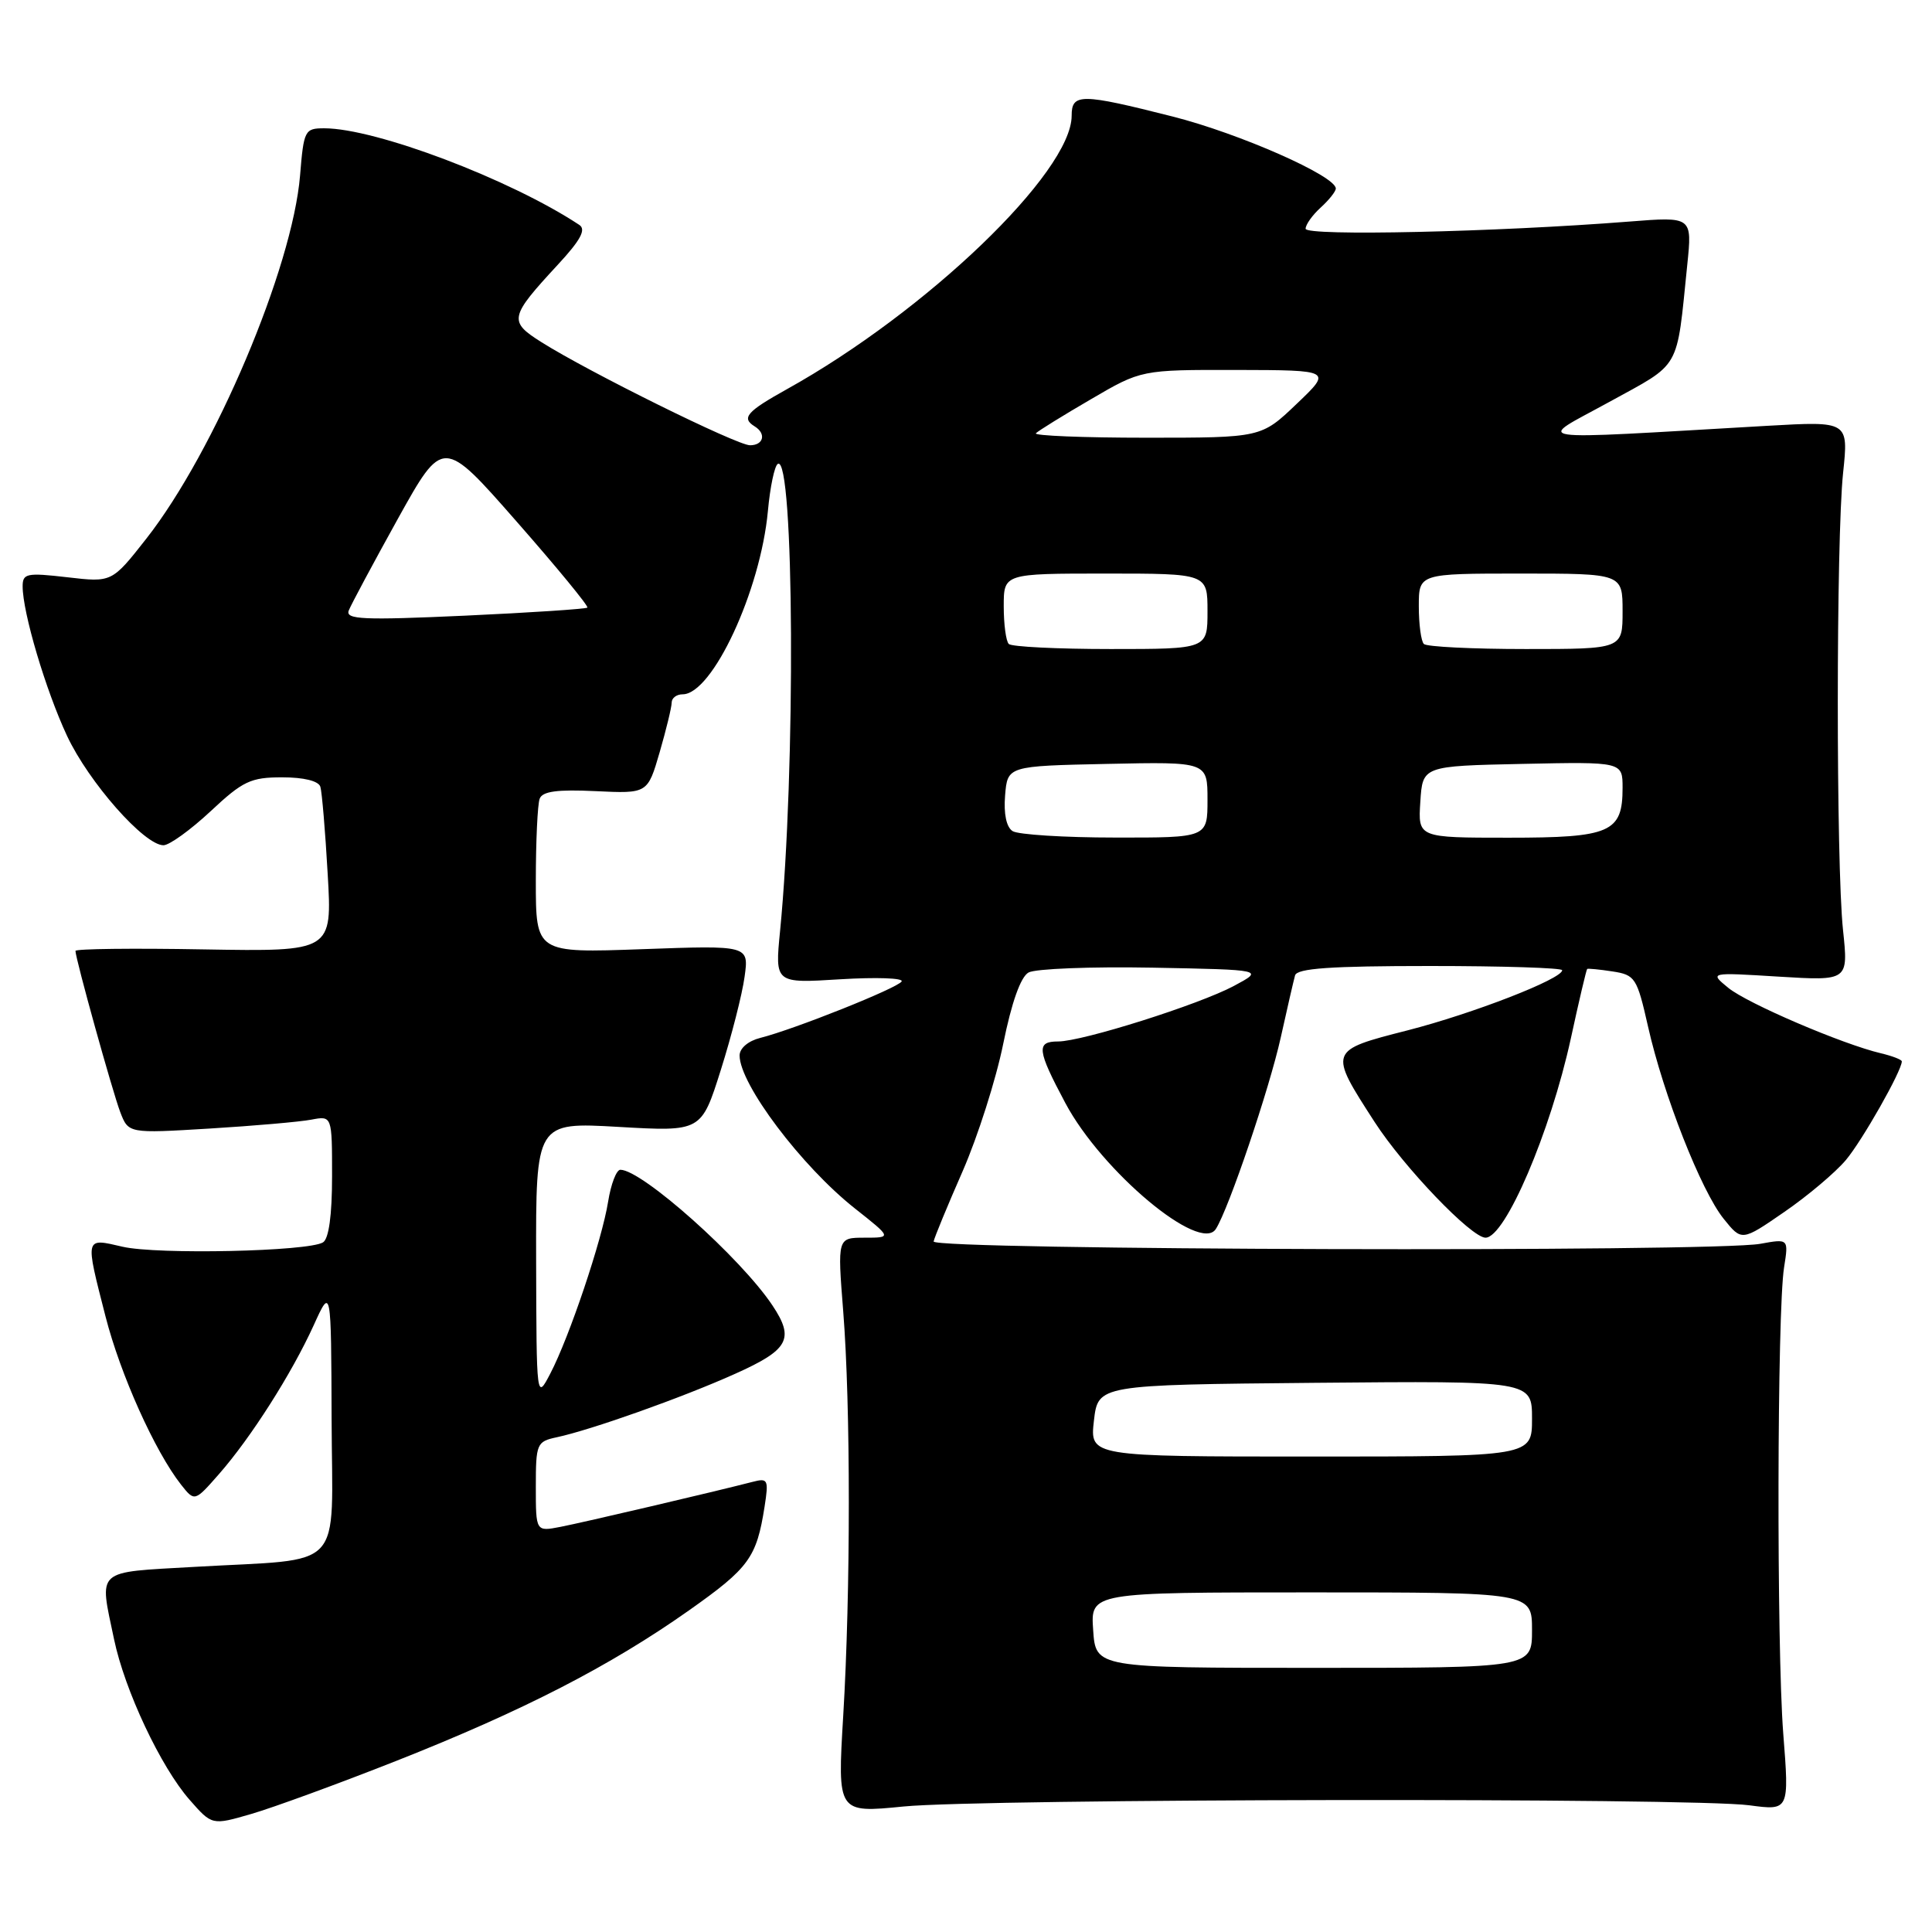 <?xml version="1.0" encoding="UTF-8" standalone="no"?>
<!DOCTYPE svg PUBLIC "-//W3C//DTD SVG 1.1//EN" "http://www.w3.org/Graphics/SVG/1.1/DTD/svg11.dtd" >
<svg xmlns="http://www.w3.org/2000/svg" xmlns:xlink="http://www.w3.org/1999/xlink" version="1.1" viewBox="0 0 256 256">
 <g >
 <path fill="currentColor"
d=" M 52.50 233.33 C 69.30 226.69 80.81 220.78 91.30 213.38 C 99.26 207.76 100.25 206.40 101.31 199.64 C 101.87 196.04 101.76 195.82 99.70 196.36 C 94.83 197.62 77.30 201.73 74.25 202.32 C 71.00 202.95 71.00 202.95 71.00 196.99 C 71.00 191.31 71.12 191.01 73.75 190.45 C 78.34 189.47 90.42 185.18 97.40 182.04 C 104.52 178.85 105.31 177.41 102.35 172.97 C 98.15 166.67 85.07 155.00 82.20 155.00 C 81.68 155.00 80.95 156.90 80.58 159.22 C 79.77 164.31 75.44 177.17 72.92 182.00 C 71.09 185.50 71.09 185.50 71.04 167.10 C 71.00 148.69 71.00 148.69 81.96 149.32 C 92.93 149.95 92.93 149.95 95.51 141.78 C 96.93 137.28 98.35 131.73 98.66 129.43 C 99.24 125.26 99.24 125.26 85.12 125.77 C 71.00 126.28 71.00 126.28 71.00 116.72 C 71.00 111.46 71.23 106.56 71.51 105.83 C 71.88 104.85 73.85 104.59 78.91 104.83 C 85.81 105.16 85.81 105.16 87.41 99.67 C 88.28 96.66 89.00 93.70 89.00 93.10 C 89.00 92.49 89.65 92.00 90.45 92.00 C 94.39 92.00 100.77 78.28 101.75 67.72 C 102.04 64.54 102.63 61.73 103.06 61.47 C 105.24 60.11 105.45 102.16 103.36 123.40 C 102.68 130.30 102.68 130.30 111.33 129.76 C 116.09 129.47 119.75 129.59 119.47 130.05 C 118.92 130.93 105.23 136.40 100.73 137.53 C 99.14 137.93 98.00 138.90 98.00 139.86 C 98.01 143.66 106.20 154.53 113.27 160.12 C 118.18 164.00 118.18 164.00 114.57 164.00 C 110.96 164.00 110.96 164.00 111.73 173.75 C 112.72 186.24 112.72 210.90 111.73 227.37 C 110.96 240.24 110.96 240.24 119.73 239.37 C 130.20 238.33 224.22 238.19 231.79 239.21 C 237.09 239.92 237.09 239.92 236.29 229.71 C 235.40 218.15 235.47 173.72 236.40 167.93 C 237.00 164.13 237.00 164.13 233.25 164.81 C 227.09 165.94 123.47 165.65 123.71 164.50 C 123.82 163.95 125.55 159.76 127.56 155.18 C 129.56 150.60 131.98 143.02 132.93 138.32 C 134.04 132.83 135.24 129.44 136.29 128.86 C 137.19 128.36 144.57 128.07 152.71 128.22 C 167.50 128.50 167.50 128.50 163.50 130.64 C 158.86 133.12 143.42 138.00 140.20 138.00 C 137.28 138.00 137.41 139.12 141.17 146.17 C 146.00 155.23 159.04 166.13 161.11 162.84 C 162.83 160.13 168.19 144.30 169.70 137.50 C 170.55 133.65 171.41 129.94 171.60 129.25 C 171.85 128.31 176.29 128.00 189.47 128.00 C 199.11 128.00 207.00 128.25 207.00 128.56 C 207.00 129.71 195.16 134.31 186.50 136.53 C 176.01 139.21 176.02 139.19 182.15 148.68 C 186.03 154.68 194.97 164.00 196.84 164.00 C 199.45 164.00 205.43 150.02 208.14 137.62 C 209.22 132.63 210.20 128.48 210.31 128.39 C 210.41 128.31 211.92 128.45 213.66 128.72 C 216.67 129.18 216.91 129.55 218.37 136.01 C 220.41 145.08 225.41 157.79 228.39 161.49 C 230.79 164.48 230.79 164.48 236.43 160.59 C 239.53 158.46 243.20 155.36 244.59 153.71 C 246.76 151.13 252.00 141.89 252.00 140.64 C 252.00 140.41 250.76 139.93 249.25 139.57 C 244.17 138.38 231.52 132.96 229.00 130.89 C 226.50 128.84 226.50 128.84 235.71 129.41 C 244.92 129.97 244.92 129.97 244.21 123.24 C 243.28 114.46 243.29 71.47 244.22 62.66 C 244.94 55.81 244.94 55.81 234.22 56.42 C 201.27 58.31 203.47 58.63 213.20 53.28 C 222.85 47.98 222.12 49.26 223.57 35.10 C 224.23 28.70 224.23 28.70 215.87 29.36 C 198.21 30.75 173.00 31.31 173.00 30.31 C 173.00 29.76 173.90 28.50 175.00 27.50 C 176.10 26.50 177.00 25.37 177.00 24.98 C 177.00 23.32 164.25 17.69 155.38 15.44 C 143.22 12.36 142.00 12.35 142.00 15.33 C 142.00 22.82 122.77 41.29 104.25 51.58 C 98.93 54.54 98.20 55.39 100.00 56.50 C 101.56 57.46 101.18 59.00 99.38 59.00 C 97.64 59.00 78.00 49.29 71.73 45.33 C 67.37 42.58 67.49 42.02 73.92 35.07 C 76.94 31.81 77.69 30.41 76.76 29.80 C 67.62 23.76 49.78 17.00 42.97 17.00 C 40.38 17.00 40.25 17.25 39.76 23.25 C 38.75 35.49 28.45 59.82 19.40 71.36 C 14.83 77.18 14.83 77.18 8.92 76.49 C 3.54 75.87 3.00 75.98 3.00 77.69 C 3.00 81.17 6.05 91.44 8.88 97.50 C 11.76 103.65 19.12 112.00 21.66 112.00 C 22.44 112.00 25.25 109.97 27.90 107.50 C 32.18 103.49 33.22 103.00 37.39 103.00 C 40.26 103.00 42.21 103.48 42.45 104.25 C 42.66 104.94 43.10 110.13 43.42 115.80 C 44.02 126.09 44.02 126.09 27.01 125.80 C 17.65 125.63 10.00 125.72 10.00 126.00 C 10.01 127.05 14.90 144.64 15.93 147.35 C 17.02 150.19 17.02 150.19 27.76 149.54 C 33.67 149.18 39.74 148.65 41.25 148.36 C 44.00 147.84 44.00 147.84 44.00 155.86 C 44.00 161.03 43.57 164.15 42.80 164.62 C 40.84 165.83 20.86 166.26 16.25 165.20 C 11.20 164.03 11.26 163.79 13.98 174.43 C 15.95 182.13 20.52 192.30 23.98 196.71 C 25.79 199.00 25.79 199.00 29.02 195.32 C 33.24 190.51 38.64 182.03 41.56 175.62 C 43.88 170.50 43.88 170.50 43.94 188.14 C 44.01 208.57 45.99 206.45 25.75 207.62 C 12.49 208.38 13.14 207.79 15.11 217.20 C 16.52 223.97 21.30 234.13 25.12 238.48 C 28.09 241.87 28.09 241.87 33.29 240.36 C 36.16 239.53 44.80 236.37 52.50 233.33 Z  M 144.85 216.00 C 144.50 211.00 144.50 211.00 173.75 211.00 C 203.00 211.00 203.00 211.00 203.00 216.00 C 203.00 221.00 203.00 221.00 174.10 221.00 C 145.19 221.00 145.19 221.00 144.85 216.00 Z  M 144.95 188.25 C 145.50 183.50 145.50 183.50 174.25 183.23 C 203.00 182.97 203.00 182.97 203.00 187.98 C 203.00 193.00 203.00 193.00 173.70 193.00 C 144.41 193.00 144.41 193.00 144.95 188.25 Z  M 134.18 110.13 C 133.35 109.61 132.98 107.84 133.18 105.40 C 133.50 101.50 133.50 101.50 146.75 101.22 C 160.00 100.94 160.00 100.94 160.00 105.97 C 160.00 111.00 160.00 111.00 147.75 110.98 C 141.01 110.98 134.91 110.59 134.18 110.13 Z  M 188.20 106.25 C 188.50 101.50 188.50 101.50 201.75 101.22 C 215.00 100.94 215.00 100.94 215.00 104.40 C 215.00 110.31 213.41 111.00 199.87 111.00 C 187.89 111.00 187.89 111.00 188.20 106.25 Z  M 133.67 85.33 C 133.30 84.97 133.00 82.72 133.00 80.33 C 133.00 76.00 133.00 76.00 146.50 76.00 C 160.00 76.00 160.00 76.00 160.00 81.00 C 160.00 86.00 160.00 86.00 147.17 86.00 C 140.11 86.00 134.03 85.70 133.67 85.33 Z  M 188.67 85.33 C 188.30 84.97 188.00 82.72 188.00 80.33 C 188.00 76.00 188.00 76.00 201.50 76.00 C 215.00 76.00 215.00 76.00 215.00 81.00 C 215.00 86.00 215.00 86.00 202.17 86.00 C 195.11 86.00 189.03 85.70 188.67 85.33 Z  M 46.21 80.90 C 46.51 80.13 49.44 74.66 52.72 68.74 C 58.70 57.99 58.70 57.99 68.43 69.08 C 73.79 75.18 78.01 80.32 77.83 80.51 C 77.64 80.69 70.33 81.18 61.58 81.58 C 48.13 82.19 45.75 82.09 46.21 80.90 Z  M 137.26 57.41 C 137.59 57.08 140.86 55.05 144.54 52.91 C 151.22 49.00 151.22 49.00 163.86 49.02 C 176.50 49.05 176.50 49.05 171.81 53.52 C 167.12 58.00 167.12 58.00 151.89 58.00 C 143.52 58.00 136.93 57.73 137.26 57.41 Z "/>
</g>
</svg>